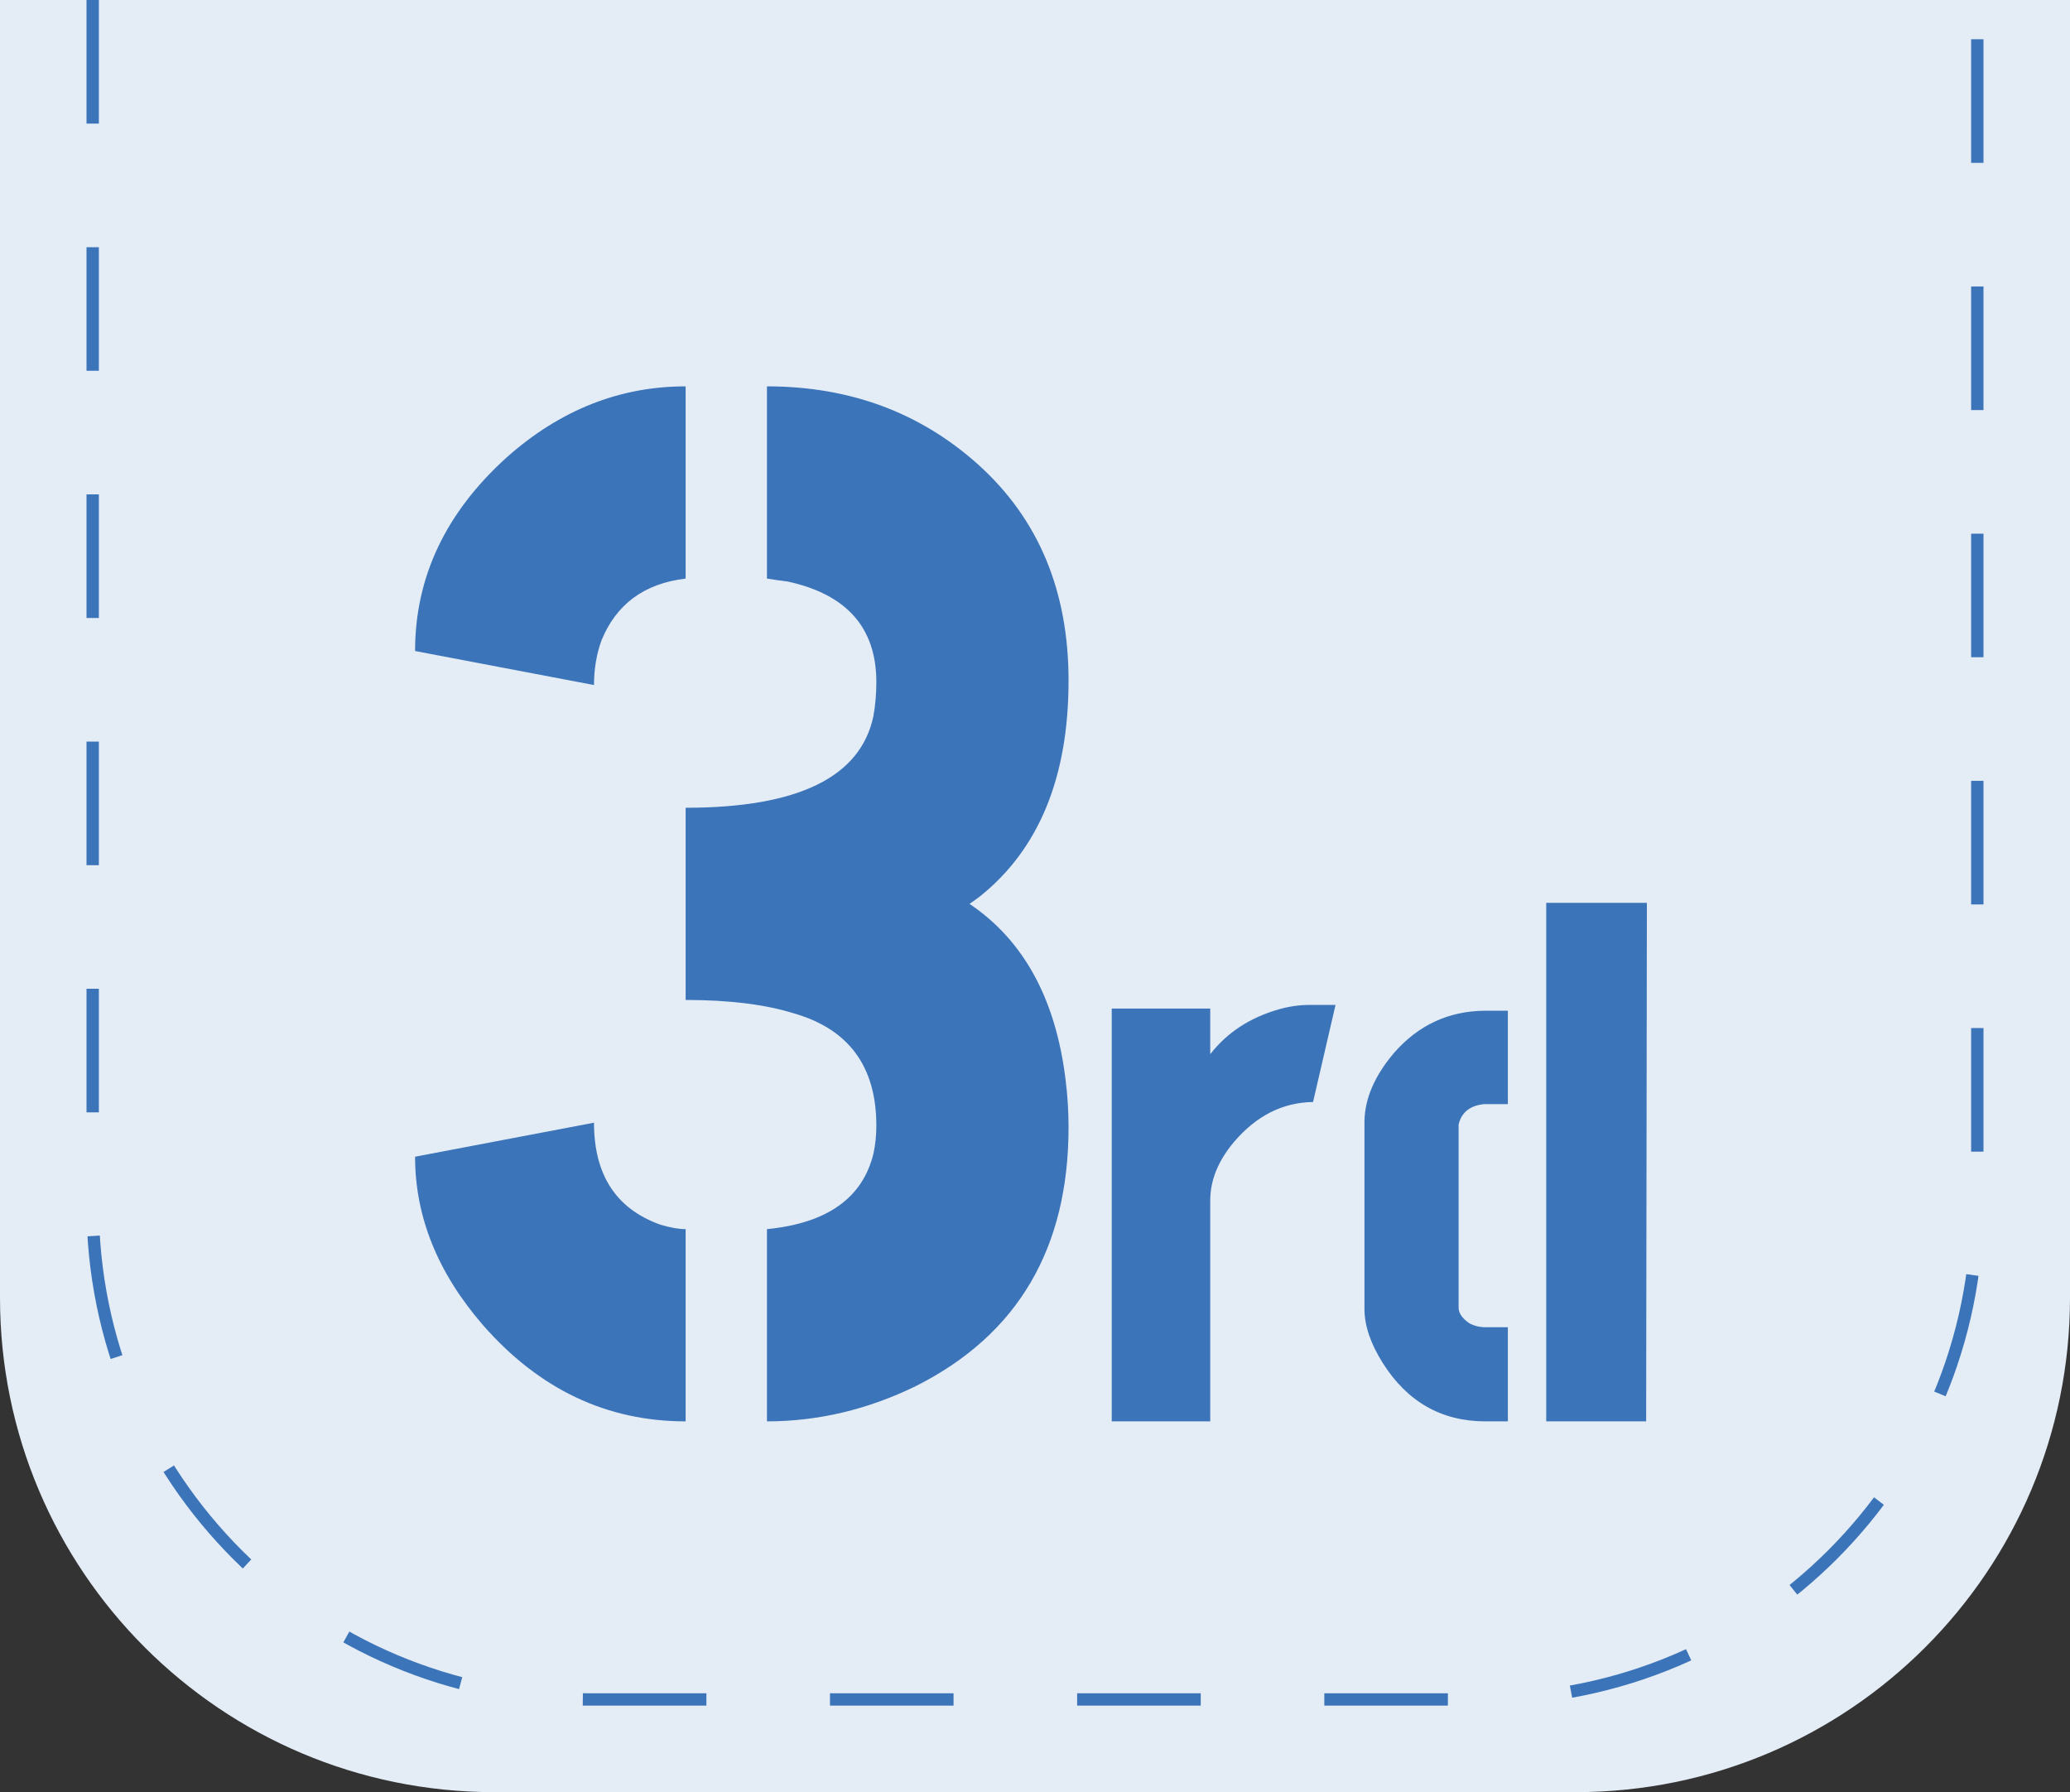<svg width="67" height="58" viewBox="0 0 67 58" fill="none" xmlns="http://www.w3.org/2000/svg">
<rect x="0" y="0" width="67" height="58" fill="#333333" stroke="none"/>
<path d="M0 0H67V42C67 50.837 59.837 58 51 58H16C7.163 58 0 50.837 0 42V0Z" fill="#E4ECF6"/>
<path d="M3 0V39C3 47.837 10.163 55 19 55H48C56.837 55 64 47.837 64 39V0" stroke="#3B74B9" stroke-width="0.4" stroke-dasharray="4 4"/>
<path d="M24.824 46V39.779C26.77 39.588 27.919 38.774 28.27 37.339C28.333 37.052 28.365 36.749 28.365 36.43C28.365 34.516 27.472 33.303 25.686 32.793C24.76 32.506 23.596 32.362 22.192 32.362V26.142C25.829 26.142 27.855 25.153 28.27 23.175C28.333 22.824 28.365 22.457 28.365 22.074C28.365 20.32 27.408 19.235 25.494 18.82C25.239 18.788 25.016 18.756 24.824 18.725V12.504C27.504 12.504 29.785 13.349 31.667 15.04C33.613 16.795 34.586 19.123 34.586 22.026C34.586 25.153 33.629 27.481 31.715 29.013C31.587 29.108 31.476 29.188 31.38 29.252C33.134 30.432 34.171 32.33 34.49 34.946C34.554 35.457 34.586 35.967 34.586 36.477C34.586 40.401 32.943 43.193 29.657 44.852C28.094 45.617 26.483 46 24.824 46ZM13.435 37.435L19.226 36.334C19.226 38.025 19.943 39.125 21.379 39.636C21.698 39.731 21.969 39.779 22.192 39.779V46C19.64 46 17.455 44.963 15.637 42.89C14.169 41.199 13.435 39.38 13.435 37.435ZM13.435 21.069C13.435 18.677 14.425 16.587 16.402 14.801C18.125 13.27 20.055 12.504 22.192 12.504V18.725C20.852 18.884 19.943 19.554 19.465 20.734C19.305 21.181 19.226 21.66 19.226 22.17L13.435 21.069Z" fill="#3B74B9"/>
<path d="M35.984 46V32.641H39.172V34.117C39.719 33.414 40.461 32.93 41.398 32.664C41.727 32.57 42.055 32.523 42.383 32.523H43.227L42.5 35.664C41.516 35.68 40.664 36.109 39.945 36.953C39.43 37.562 39.172 38.195 39.172 38.852V46H35.984ZM44.164 42.367V36.273C44.18 35.539 44.5 34.805 45.125 34.07C45.906 33.18 46.875 32.727 48.031 32.711H48.805V35.734H48.031C47.578 35.781 47.305 36 47.211 36.391V42.32C47.211 42.492 47.32 42.656 47.539 42.812C47.695 42.906 47.875 42.953 48.078 42.953H48.805V46H48.078C46.656 46 45.547 45.367 44.75 44.102C44.359 43.477 44.164 42.898 44.164 42.367ZM50.047 46V29.219H53.305L53.281 46H50.047Z" fill="#3B74B9"/>
</svg>
